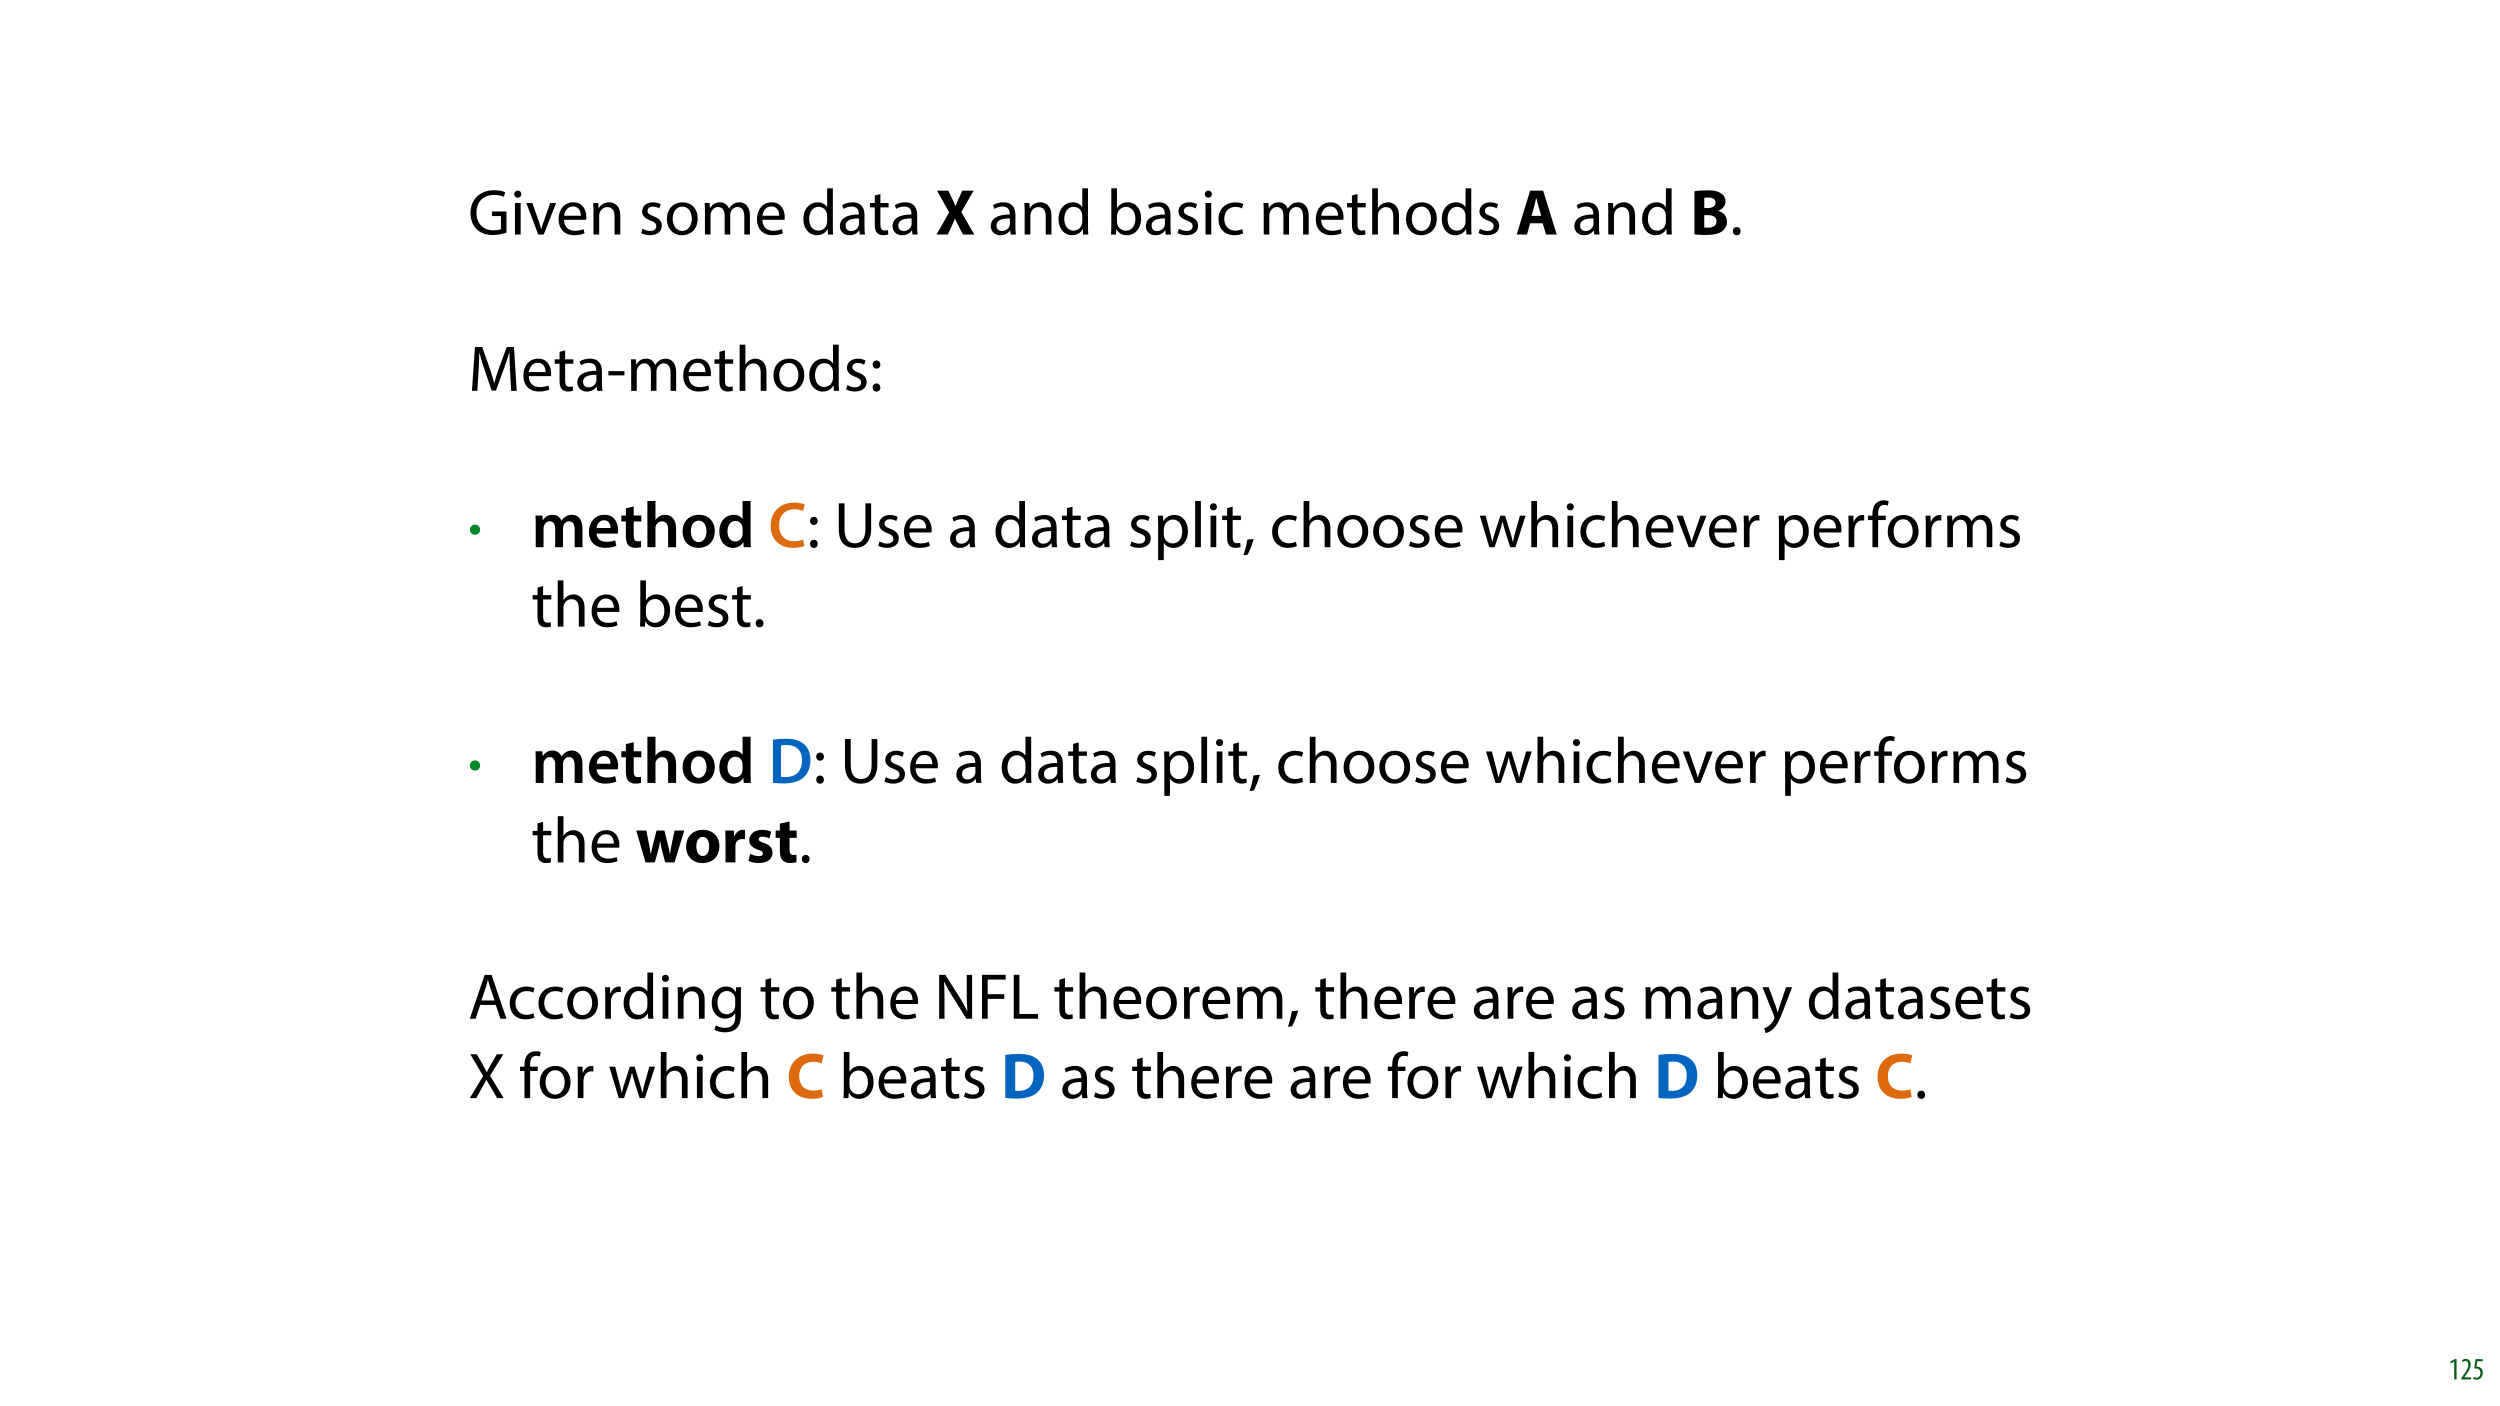 <?xml version="1.0" encoding="UTF-8"?>
<svg xmlns="http://www.w3.org/2000/svg" xmlns:xlink="http://www.w3.org/1999/xlink" width="1920pt" height="1080pt" viewBox="0 0 1920 1080" version="1.1">
<defs>
<g>
<symbol overflow="visible" id="glyph0-0">
<path style="stroke:none;" d="M 0 0 L 25 0 L 25 -35 L 0 -35 Z M 12.5 -19.75 L 4 -32.5 L 21 -32.5 Z M 14 -17.5 L 22.5 -30.25 L 22.5 -4.75 Z M 4 -2.5 L 12.5 -15.25 L 21 -2.5 Z M 2.5 -30.25 L 11 -17.5 L 2.5 -4.75 Z M 2.5 -30.25 "/>
</symbol>
<symbol overflow="visible" id="glyph0-1">
<path style="stroke:none;" d="M 29.453 -17.703 L 18.344 -17.703 L 18.344 -14.203 L 25.203 -14.203 L 25.203 -4.156 C 24.203 -3.656 22.25 -3.25 19.406 -3.25 C 11.547 -3.25 6.406 -8.297 6.406 -16.844 C 6.406 -25.297 11.75 -30.406 19.953 -30.406 C 23.344 -30.406 25.594 -29.75 27.406 -28.953 L 28.453 -32.5 C 27 -33.203 23.953 -34.047 20.047 -34.047 C 8.75 -34.047 1.844 -26.703 1.797 -16.656 C 1.797 -11.406 3.594 -6.906 6.5 -4.094 C 9.797 -0.953 14 0.344 19.094 0.344 C 23.656 0.344 27.5 -0.797 29.453 -1.5 Z M 29.453 -17.703 "/>
</symbol>
<symbol overflow="visible" id="glyph0-2">
<path style="stroke:none;" d="M 8.047 0 L 8.047 -24.203 L 3.656 -24.203 L 3.656 0 Z M 5.844 -33.75 C 4.25 -33.75 3.094 -32.547 3.094 -31 C 3.094 -29.5 4.203 -28.297 5.75 -28.297 C 7.5 -28.297 8.594 -29.5 8.547 -31 C 8.547 -32.547 7.5 -33.75 5.844 -33.75 Z M 5.844 -33.75 "/>
</symbol>
<symbol overflow="visible" id="glyph0-3">
<path style="stroke:none;" d="M 0.656 -24.203 L 9.844 0 L 14.047 0 L 23.547 -24.203 L 18.953 -24.203 L 14.25 -10.594 C 13.453 -8.406 12.75 -6.406 12.203 -4.406 L 12.047 -4.406 C 11.547 -6.406 10.906 -8.406 10.094 -10.594 L 5.344 -24.203 Z M 0.656 -24.203 "/>
</symbol>
<symbol overflow="visible" id="glyph0-4">
<path style="stroke:none;" d="M 23.094 -11.297 C 23.156 -11.75 23.25 -12.453 23.25 -13.344 C 23.25 -17.797 21.156 -24.75 13.25 -24.75 C 6.203 -24.75 1.906 -19 1.906 -11.703 C 1.906 -4.406 6.344 0.5 13.797 0.5 C 17.656 0.5 20.297 -0.297 21.844 -1 L 21.094 -4.156 C 19.453 -3.453 17.547 -2.906 14.406 -2.906 C 10 -2.906 6.203 -5.344 6.094 -11.297 Z M 6.156 -14.453 C 6.5 -17.5 8.453 -21.594 12.906 -21.594 C 17.844 -21.594 19.047 -17.25 19 -14.453 Z M 6.156 -14.453 "/>
</symbol>
<symbol overflow="visible" id="glyph0-5">
<path style="stroke:none;" d="M 3.656 0 L 8.047 0 L 8.047 -14.547 C 8.047 -15.297 8.156 -16.047 8.344 -16.594 C 9.094 -19.047 11.344 -21.094 14.25 -21.094 C 18.406 -21.094 19.844 -17.844 19.844 -13.953 L 19.844 0 L 24.25 0 L 24.25 -14.453 C 24.25 -22.75 19.047 -24.75 15.703 -24.75 C 11.703 -24.75 8.906 -22.5 7.703 -20.203 L 7.594 -20.203 L 7.344 -24.203 L 3.453 -24.203 C 3.594 -22.203 3.656 -20.156 3.656 -17.656 Z M 3.656 0 "/>
</symbol>
<symbol overflow="visible" id="glyph0-6">
<path style="stroke:none;" d=""/>
</symbol>
<symbol overflow="visible" id="glyph0-7">
<path style="stroke:none;" d="M 1.953 -1.156 C 3.656 -0.156 6.094 0.5 8.75 0.5 C 14.5 0.5 17.797 -2.5 17.797 -6.75 C 17.797 -10.344 15.656 -12.453 11.453 -14.047 C 8.297 -15.25 6.844 -16.156 6.844 -18.156 C 6.844 -19.953 8.297 -21.453 10.906 -21.453 C 13.156 -21.453 14.906 -20.656 15.844 -20.047 L 16.953 -23.25 C 15.594 -24.047 13.453 -24.75 11 -24.75 C 5.797 -24.75 2.656 -21.547 2.656 -17.656 C 2.656 -14.75 4.703 -12.344 9.047 -10.797 C 12.297 -9.594 13.547 -8.453 13.547 -6.344 C 13.547 -4.344 12.047 -2.75 8.844 -2.75 C 6.656 -2.75 4.344 -3.656 3.047 -4.5 Z M 1.953 -1.156 "/>
</symbol>
<symbol overflow="visible" id="glyph0-8">
<path style="stroke:none;" d="M 13.906 -24.75 C 7.203 -24.75 1.906 -20 1.906 -11.906 C 1.906 -4.25 6.953 0.547 13.5 0.547 C 19.344 0.547 25.547 -3.344 25.547 -12.297 C 25.547 -19.703 20.844 -24.75 13.906 -24.75 Z M 13.797 -21.453 C 19 -21.453 21.047 -16.25 21.047 -12.156 C 21.047 -6.703 17.906 -2.75 13.703 -2.75 C 9.406 -2.75 6.344 -6.75 6.344 -12.047 C 6.344 -16.656 8.594 -21.453 13.797 -21.453 Z M 13.797 -21.453 "/>
</symbol>
<symbol overflow="visible" id="glyph0-9">
<path style="stroke:none;" d="M 3.656 0 L 7.953 0 L 7.953 -14.594 C 7.953 -15.344 8.047 -16.094 8.297 -16.75 C 9 -18.953 11 -21.156 13.75 -21.156 C 17.094 -21.156 18.797 -18.344 18.797 -14.5 L 18.797 0 L 23.094 0 L 23.094 -14.953 C 23.094 -15.75 23.25 -16.547 23.453 -17.156 C 24.203 -19.297 26.156 -21.156 28.656 -21.156 C 32.203 -21.156 33.906 -18.344 33.906 -13.703 L 33.906 0 L 38.203 0 L 38.203 -14.25 C 38.203 -22.656 33.453 -24.75 30.25 -24.75 C 27.953 -24.75 26.344 -24.156 24.906 -23.047 C 23.906 -22.297 22.953 -21.25 22.203 -19.906 L 22.094 -19.906 C 21.047 -22.75 18.547 -24.75 15.25 -24.75 C 11.25 -24.75 9 -22.594 7.656 -20.297 L 7.5 -20.297 L 7.297 -24.203 L 3.453 -24.203 C 3.594 -22.203 3.656 -20.156 3.656 -17.656 Z M 3.656 0 "/>
</symbol>
<symbol overflow="visible" id="glyph0-10">
<path style="stroke:none;" d="M 20.156 -35.5 L 20.156 -21.047 L 20.047 -21.047 C 18.953 -23 16.453 -24.75 12.75 -24.75 C 6.844 -24.75 1.844 -19.797 1.906 -11.75 C 1.906 -4.406 6.406 0.547 12.25 0.547 C 16.203 0.547 19.156 -1.5 20.5 -4.203 L 20.594 -4.203 L 20.797 0 L 24.75 0 C 24.594 -1.656 24.547 -4.094 24.547 -6.25 L 24.547 -35.5 Z M 20.156 -10.156 C 20.156 -9.453 20.094 -8.844 19.953 -8.25 C 19.156 -4.953 16.453 -3 13.5 -3 C 8.75 -3 6.344 -7.047 6.344 -11.953 C 6.344 -17.297 9.047 -21.297 13.594 -21.297 C 16.906 -21.297 19.297 -19 19.953 -16.203 C 20.094 -15.656 20.156 -14.906 20.156 -14.344 Z M 20.156 -10.156 "/>
</symbol>
<symbol overflow="visible" id="glyph0-11">
<path style="stroke:none;" d="M 21.047 0 C 20.75 -1.656 20.656 -3.703 20.656 -5.797 L 20.656 -14.844 C 20.656 -19.703 18.844 -24.75 11.453 -24.75 C 8.406 -24.75 5.5 -23.906 3.5 -22.594 L 4.5 -19.703 C 6.203 -20.797 8.547 -21.5 10.797 -21.5 C 15.75 -21.5 16.297 -17.906 16.297 -15.906 L 16.297 -15.406 C 6.953 -15.453 1.75 -12.25 1.75 -6.406 C 1.75 -2.906 4.25 0.547 9.156 0.547 C 12.594 0.547 15.203 -1.156 16.547 -3.047 L 16.703 -3.047 L 17.047 0 Z M 16.406 -8.156 C 16.406 -7.703 16.297 -7.203 16.156 -6.75 C 15.453 -4.703 13.453 -2.703 10.297 -2.703 C 8.047 -2.703 6.156 -4.047 6.156 -6.906 C 6.156 -11.594 11.594 -12.453 16.406 -12.344 Z M 16.406 -8.156 "/>
</symbol>
<symbol overflow="visible" id="glyph0-12">
<path style="stroke:none;" d="M 4.656 -30 L 4.656 -24.203 L 0.906 -24.203 L 0.906 -20.844 L 4.656 -20.844 L 4.656 -7.656 C 4.656 -4.797 5.094 -2.656 6.344 -1.344 C 7.406 -0.156 9.047 0.5 11.094 0.5 C 12.797 0.5 14.156 0.25 15 -0.094 L 14.797 -3.406 C 14.25 -3.25 13.406 -3.094 12.25 -3.094 C 9.797 -3.094 8.953 -4.797 8.953 -7.797 L 8.953 -20.844 L 15.25 -20.844 L 15.25 -24.203 L 8.953 -24.203 L 8.953 -31.156 Z M 4.656 -30 "/>
</symbol>
<symbol overflow="visible" id="glyph0-13">
<path style="stroke:none;" d="M 7.25 0 L 7.453 -4 L 7.594 -4 C 9.406 -0.797 12.203 0.547 15.703 0.547 C 21.094 0.547 26.547 -3.75 26.547 -12.406 C 26.594 -19.75 22.344 -24.75 16.344 -24.75 C 12.453 -24.75 9.656 -23 8.094 -20.297 L 8 -20.297 L 8 -35.5 L 3.656 -35.5 L 3.656 -6.25 C 3.656 -4.094 3.547 -1.656 3.453 0 Z M 8 -14.047 C 8 -14.75 8.156 -15.344 8.25 -15.844 C 9.156 -19.203 11.953 -21.25 14.953 -21.25 C 19.656 -21.25 22.156 -17.094 22.156 -12.25 C 22.156 -6.703 19.406 -2.953 14.797 -2.953 C 11.594 -2.953 9.047 -5.047 8.203 -8.094 C 8.094 -8.594 8 -9.156 8 -9.703 Z M 8 -14.047 "/>
</symbol>
<symbol overflow="visible" id="glyph0-14">
<path style="stroke:none;" d="M 20.156 -4.203 C 18.906 -3.656 17.25 -3 14.75 -3 C 9.953 -3 6.344 -6.453 6.344 -12.047 C 6.344 -17.094 9.344 -21.203 14.906 -21.203 C 17.297 -21.203 18.953 -20.656 20 -20.047 L 21 -23.453 C 19.797 -24.047 17.5 -24.703 14.906 -24.703 C 7 -24.703 1.906 -19.297 1.906 -11.844 C 1.906 -4.453 6.656 0.5 13.953 0.5 C 17.203 0.5 19.75 -0.297 20.906 -0.906 Z M 20.156 -4.203 "/>
</symbol>
<symbol overflow="visible" id="glyph0-15">
<path style="stroke:none;" d="M 3.656 0 L 8.047 0 L 8.047 -14.594 C 8.047 -15.453 8.094 -16.094 8.344 -16.703 C 9.156 -19.094 11.406 -21.094 14.25 -21.094 C 18.406 -21.094 19.844 -17.797 19.844 -13.906 L 19.844 0 L 24.25 0 L 24.25 -14.406 C 24.25 -22.75 19.047 -24.75 15.797 -24.75 C 14.156 -24.75 12.594 -24.25 11.297 -23.5 C 9.953 -22.75 8.844 -21.656 8.156 -20.406 L 8.047 -20.406 L 8.047 -35.5 L 3.656 -35.5 Z M 3.656 0 "/>
</symbol>
<symbol overflow="visible" id="glyph0-16">
<path style="stroke:none;" d="M 5.547 0.547 C 7.406 0.547 8.547 -0.797 8.547 -2.594 C 8.547 -4.453 7.344 -5.75 5.594 -5.75 C 3.844 -5.75 2.594 -4.453 2.594 -2.594 C 2.594 -0.797 3.797 0.547 5.547 0.547 Z M 5.547 0.547 "/>
</symbol>
<symbol overflow="visible" id="glyph0-17">
<path style="stroke:none;" d="M 33.047 0 L 37.297 0 L 35.203 -33.703 L 29.656 -33.703 L 23.656 -17.406 C 22.156 -13.156 20.953 -9.453 20.094 -6.047 L 19.953 -6.047 C 19.094 -9.547 17.953 -13.25 16.547 -17.406 L 10.797 -33.703 L 5.25 -33.703 L 2.906 0 L 7.047 0 L 7.953 -14.453 C 8.25 -19.5 8.5 -25.156 8.594 -29.344 L 8.703 -29.344 C 9.656 -25.344 11 -21 12.594 -16.25 L 18.047 -0.203 L 21.344 -0.203 L 27.297 -16.547 C 29 -21.203 30.406 -25.406 31.547 -29.344 L 31.703 -29.344 C 31.656 -25.156 31.953 -19.5 32.203 -14.797 Z M 33.047 0 "/>
</symbol>
<symbol overflow="visible" id="glyph0-18">
<path style="stroke:none;" d="M 1.5 -15.156 L 1.5 -11.906 L 13.844 -11.906 L 13.844 -15.156 Z M 1.5 -15.156 "/>
</symbol>
<symbol overflow="visible" id="glyph0-19">
<path style="stroke:none;" d="M 5.547 -17.094 C 7.406 -17.094 8.547 -18.453 8.547 -20.203 C 8.5 -22.047 7.344 -23.344 5.594 -23.344 C 3.844 -23.344 2.594 -22.047 2.594 -20.203 C 2.594 -18.453 3.797 -17.094 5.547 -17.094 Z M 5.547 0.547 C 7.406 0.547 8.547 -0.797 8.547 -2.547 C 8.5 -4.406 7.344 -5.703 5.594 -5.703 C 3.844 -5.703 2.594 -4.406 2.594 -2.547 C 2.594 -0.797 3.797 0.547 5.547 0.547 Z M 5.547 0.547 "/>
</symbol>
<symbol overflow="visible" id="glyph0-20">
<path style="stroke:none;" d="M 3.75 -33.703 L 3.75 -13.844 C 3.75 -3.406 8.953 0.547 15.844 0.547 C 23.156 0.547 28.594 -3.703 28.594 -14.047 L 28.594 -33.703 L 24.203 -33.703 L 24.203 -13.75 C 24.203 -6.297 21 -3 16 -3 C 11.5 -3 8.156 -6.203 8.156 -13.75 L 8.156 -33.703 Z M 3.75 -33.703 "/>
</symbol>
<symbol overflow="visible" id="glyph0-21">
<path style="stroke:none;" d="M 3.656 9.906 L 8 9.906 L 8 -3.25 L 8.094 -3.25 C 9.547 -0.844 12.344 0.547 15.547 0.547 C 21.25 0.547 26.547 -3.75 26.547 -12.453 C 26.547 -19.797 22.156 -24.75 16.297 -24.75 C 12.344 -24.75 9.5 -23 7.703 -20.047 L 7.594 -20.047 L 7.406 -24.203 L 3.453 -24.203 C 3.547 -21.906 3.656 -19.406 3.656 -16.297 Z M 8 -14 C 8 -14.594 8.156 -15.25 8.297 -15.797 C 9.156 -19.094 11.953 -21.25 14.953 -21.25 C 19.594 -21.25 22.156 -17.094 22.156 -12.25 C 22.156 -6.703 19.453 -2.906 14.797 -2.906 C 11.656 -2.906 9 -5 8.203 -8.047 C 8.094 -8.594 8 -9.203 8 -9.844 Z M 8 -14 "/>
</symbol>
<symbol overflow="visible" id="glyph0-22">
<path style="stroke:none;" d="M 3.656 0 L 8.047 0 L 8.047 -35.5 L 3.656 -35.5 Z M 3.656 0 "/>
</symbol>
<symbol overflow="visible" id="glyph0-23">
<path style="stroke:none;" d="M 3.953 5.844 C 5.344 3.5 7.547 -2.047 8.703 -6.297 L 3.797 -5.797 C 3.25 -2.156 1.906 3.203 0.797 6.156 Z M 3.953 5.844 "/>
</symbol>
<symbol overflow="visible" id="glyph0-24">
<path style="stroke:none;" d="M 0.906 -24.203 L 8.203 0 L 12.203 0 L 16.094 -11.5 C 16.953 -14.094 17.703 -16.594 18.297 -19.5 L 18.406 -19.5 C 19 -16.656 19.703 -14.25 20.547 -11.547 L 24.25 0 L 28.25 0 L 36.047 -24.203 L 31.703 -24.203 L 28.25 -12.047 C 27.453 -9.203 26.797 -6.656 26.406 -4.203 L 26.25 -4.203 C 25.703 -6.656 25 -9.203 24.094 -12.094 L 20.344 -24.203 L 16.656 -24.203 L 12.703 -11.844 C 11.906 -9.25 11.094 -6.656 10.547 -4.203 L 10.406 -4.203 C 9.953 -6.703 9.297 -9.203 8.594 -11.906 L 5.406 -24.203 Z M 0.906 -24.203 "/>
</symbol>
<symbol overflow="visible" id="glyph0-25">
<path style="stroke:none;" d="M 3.656 0 L 8 0 L 8 -12.906 C 8 -13.656 8.094 -14.344 8.203 -14.953 C 8.797 -18.25 11 -20.594 14.094 -20.594 C 14.703 -20.594 15.156 -20.547 15.594 -20.453 L 15.594 -24.594 C 15.203 -24.703 14.844 -24.75 14.344 -24.75 C 11.406 -24.75 8.75 -22.703 7.656 -19.453 L 7.453 -19.453 L 7.297 -24.203 L 3.453 -24.203 C 3.594 -21.953 3.656 -19.5 3.656 -16.656 Z M 3.656 0 "/>
</symbol>
<symbol overflow="visible" id="glyph0-26">
<path style="stroke:none;" d="M 8.453 0 L 8.453 -20.844 L 14.297 -20.844 L 14.297 -24.203 L 8.453 -24.203 L 8.453 -25.5 C 8.453 -29.203 9.406 -32.5 13.156 -32.5 C 14.406 -32.5 15.297 -32.25 15.953 -31.953 L 16.547 -35.344 C 15.703 -35.703 14.344 -36.047 12.797 -36.047 C 10.75 -36.047 8.547 -35.406 6.906 -33.797 C 4.844 -31.844 4.094 -28.75 4.094 -25.344 L 4.094 -24.203 L 0.703 -24.203 L 0.703 -20.844 L 4.094 -20.844 L 4.094 0 Z M 8.453 0 "/>
</symbol>
<symbol overflow="visible" id="glyph0-27">
<path style="stroke:none;" d="M 21.203 -10.594 L 24.797 0 L 29.453 0 L 17.953 -33.703 L 12.703 -33.703 L 1.25 0 L 5.75 0 L 9.25 -10.594 Z M 10.156 -14 L 13.453 -23.75 C 14.094 -25.797 14.656 -27.844 15.156 -29.844 L 15.25 -29.844 C 15.75 -27.906 16.25 -25.906 17 -23.703 L 20.297 -14 Z M 10.156 -14 "/>
</symbol>
<symbol overflow="visible" id="glyph0-28">
<path style="stroke:none;" d="M 20.656 -24.203 L 20.453 -20.547 L 20.344 -20.547 C 19.297 -22.547 17 -24.75 12.797 -24.75 C 7.25 -24.75 1.906 -20.094 1.906 -11.906 C 1.906 -5.203 6.203 -0.094 12.203 -0.094 C 15.953 -0.094 18.547 -1.906 19.906 -4.156 L 20 -4.156 L 20 -1.453 C 20 4.656 16.703 7 12.203 7 C 9.203 7 6.703 6.094 5.094 5.094 L 4 8.453 C 5.953 9.75 9.156 10.453 12.047 10.453 C 15.094 10.453 18.5 9.75 20.844 7.547 C 23.203 5.453 24.297 2.047 24.297 -3.5 L 24.297 -17.547 C 24.297 -20.5 24.406 -22.453 24.5 -24.203 Z M 19.953 -10.297 C 19.953 -9.547 19.844 -8.703 19.594 -7.953 C 18.656 -5.156 16.203 -3.453 13.5 -3.453 C 8.75 -3.453 6.344 -7.406 6.344 -12.156 C 6.344 -17.75 9.344 -21.297 13.547 -21.297 C 16.75 -21.297 18.906 -19.203 19.703 -16.656 C 19.906 -16.047 19.953 -15.406 19.953 -14.656 Z M 19.953 -10.297 "/>
</symbol>
<symbol overflow="visible" id="glyph0-29">
<path style="stroke:none;" d="M 7.906 0 L 7.906 -14.406 C 7.906 -20 7.797 -24.047 7.547 -28.297 L 7.703 -28.344 C 9.406 -24.703 11.656 -20.844 14 -17.094 L 24.703 0 L 29.094 0 L 29.094 -33.703 L 25 -33.703 L 25 -19.594 C 25 -14.344 25.094 -10.25 25.5 -5.75 L 25.406 -5.703 C 23.797 -9.156 21.844 -12.703 19.344 -16.656 L 8.547 -33.703 L 3.797 -33.703 L 3.797 0 Z M 7.906 0 "/>
</symbol>
<symbol overflow="visible" id="glyph0-30">
<path style="stroke:none;" d="M 3.797 0 L 8.156 0 L 8.156 -15.25 L 20.906 -15.25 L 20.906 -18.844 L 8.156 -18.844 L 8.156 -30.047 L 21.953 -30.047 L 21.953 -33.703 L 3.797 -33.703 Z M 3.797 0 "/>
</symbol>
<symbol overflow="visible" id="glyph0-31">
<path style="stroke:none;" d="M 3.797 0 L 22.547 0 L 22.547 -3.656 L 8.156 -3.656 L 8.156 -33.703 L 3.797 -33.703 Z M 3.797 0 "/>
</symbol>
<symbol overflow="visible" id="glyph0-32">
<path style="stroke:none;" d="M 0.453 -24.203 L 9.406 -1.906 C 9.594 -1.344 9.703 -1 9.703 -0.75 C 9.703 -0.5 9.547 -0.156 9.344 0.297 C 8.344 2.547 6.844 4.25 5.656 5.203 C 4.344 6.297 2.906 7 1.797 7.344 L 2.906 11.047 C 4 10.844 6.156 10.094 8.297 8.203 C 11.297 5.594 13.453 1.344 16.594 -6.953 L 23.203 -24.203 L 18.547 -24.203 L 13.75 -10 C 13.156 -8.25 12.656 -6.406 12.203 -4.953 L 12.094 -4.953 C 11.703 -6.406 11.094 -8.297 10.547 -9.906 L 5.25 -24.203 Z M 0.453 -24.203 "/>
</symbol>
<symbol overflow="visible" id="glyph0-33">
<path style="stroke:none;" d="M 27.297 0 L 16.797 -17.297 L 27.047 -33.703 L 22.047 -33.703 L 17.453 -25.797 C 16.203 -23.656 15.344 -22.094 14.406 -20.094 L 14.25 -20.094 C 13.344 -21.906 12.406 -23.594 11.156 -25.797 L 6.703 -33.703 L 1.656 -33.703 L 11.547 -17.047 L 1.25 0 L 6.25 0 L 10.297 -7.406 C 12.047 -10.344 13 -12.156 13.953 -14.094 L 14.047 -14.094 C 15.094 -12.156 16.203 -10.297 17.953 -7.453 L 22.25 0 Z M 27.297 0 "/>
</symbol>
<symbol overflow="visible" id="glyph1-0">
<path style="stroke:none;" d="M 0 0 L 25 0 L 25 -35 L 0 -35 Z M 12.5 -19.75 L 4 -32.5 L 21 -32.5 Z M 14 -17.5 L 22.5 -30.25 L 22.5 -4.75 Z M 4 -2.5 L 12.5 -15.25 L 21 -2.5 Z M 2.5 -30.25 L 11 -17.5 L 2.5 -4.75 Z M 2.5 -30.25 "/>
</symbol>
<symbol overflow="visible" id="glyph1-1">
<path style="stroke:none;" d="M 29.844 0 L 19.844 -17.25 L 29.344 -33.703 L 20.656 -33.703 L 17.797 -27.547 C 16.953 -25.594 16.297 -24.094 15.5 -21.953 L 15.406 -21.953 C 14.594 -23.844 13.844 -25.5 12.844 -27.547 L 9.906 -33.703 L 1.156 -33.703 L 10.547 -17.047 L 0.797 0 L 9.5 0 L 12.297 -6.094 C 13.344 -8.453 14.203 -10.203 14.906 -12.156 L 15 -12.156 C 15.953 -10.203 16.75 -8.453 18 -6.094 L 21.047 0 Z M 29.844 0 "/>
</symbol>
<symbol overflow="visible" id="glyph1-2">
<path style="stroke:none;" d=""/>
</symbol>
<symbol overflow="visible" id="glyph1-3">
<path style="stroke:none;" d="M 20.797 -8.656 L 23.406 0 L 31.594 0 L 21.156 -33.703 L 11.156 -33.703 L 0.844 0 L 8.75 0 L 11.156 -8.656 Z M 12.25 -14.344 L 14.25 -21.5 C 14.797 -23.453 15.297 -26 15.797 -28 L 15.906 -28 C 16.406 -26 17 -23.5 17.594 -21.5 L 19.703 -14.344 Z M 12.25 -14.344 "/>
</symbol>
<symbol overflow="visible" id="glyph1-4">
<path style="stroke:none;" d="M 3.297 -0.156 C 5 0.094 7.797 0.344 11.547 0.344 C 18.25 0.344 22.344 -0.75 24.797 -2.703 C 26.906 -4.406 28.297 -6.797 28.297 -9.844 C 28.297 -14.203 25.453 -17.094 21.594 -18.156 L 21.594 -18.25 C 25.406 -19.656 27.156 -22.453 27.156 -25.453 C 27.156 -28.5 25.453 -30.797 23.094 -32.047 C 20.656 -33.5 17.797 -33.953 13.156 -33.953 C 9.344 -33.953 5.297 -33.656 3.297 -33.25 Z M 10.844 -28.203 C 11.5 -28.297 12.453 -28.406 14.094 -28.406 C 17.547 -28.406 19.5 -27.047 19.5 -24.5 C 19.5 -22 17.344 -20.344 13.344 -20.344 L 10.844 -20.344 Z M 10.844 -14.906 L 13.453 -14.906 C 17.25 -14.906 20.297 -13.547 20.297 -10.156 C 20.297 -6.594 17.25 -5.297 13.797 -5.297 C 12.5 -5.297 11.594 -5.297 10.844 -5.406 Z M 10.844 -14.906 "/>
</symbol>
<symbol overflow="visible" id="glyph1-5">
<path style="stroke:none;" d="M 0.547 -24.453 L 7.656 0 L 14.797 0 L 17.25 -8.594 C 17.906 -10.906 18.406 -13.156 18.844 -16.203 L 18.953 -16.203 C 19.453 -13.203 19.906 -11 20.5 -8.594 L 22.797 0 L 29.953 0 L 37.453 -24.453 L 30 -24.453 L 27.906 -14.75 C 27.344 -11.953 26.844 -9.203 26.5 -6.406 L 26.406 -6.406 C 25.906 -9.203 25.25 -11.953 24.594 -14.703 L 22.156 -24.453 L 16.156 -24.453 L 13.547 -14.406 C 12.953 -12 12.25 -9.203 11.75 -6.406 L 11.656 -6.406 C 11.25 -9.203 10.75 -11.906 10.25 -14.453 L 8.297 -24.453 Z M 0.547 -24.453 "/>
</symbol>
<symbol overflow="visible" id="glyph1-6">
<path style="stroke:none;" d="M 14.703 -25 C 6.844 -25 1.656 -19.953 1.656 -12.047 C 1.656 -4.156 7.156 0.547 14.297 0.547 C 20.844 0.547 27.203 -3.547 27.203 -12.5 C 27.203 -19.844 22.203 -25 14.703 -25 Z M 14.5 -19.594 C 17.953 -19.594 19.344 -15.906 19.344 -12.25 C 19.344 -7.844 17.453 -4.906 14.5 -4.906 C 11.25 -4.906 9.5 -8.047 9.5 -12.25 C 9.5 -15.844 10.844 -19.594 14.5 -19.594 Z M 14.5 -19.594 "/>
</symbol>
<symbol overflow="visible" id="glyph1-7">
<path style="stroke:none;" d="M 3.047 0 L 10.656 0 L 10.656 -12.406 C 10.656 -13 10.703 -13.594 10.797 -14.094 C 11.297 -16.453 13.203 -17.953 16 -17.953 C 16.844 -17.953 17.5 -17.844 18.047 -17.75 L 18.047 -24.906 C 17.5 -25 17.156 -25 16.453 -25 C 14.094 -25 11.094 -23.5 9.844 -19.953 L 9.656 -19.953 L 9.406 -24.453 L 2.844 -24.453 C 2.953 -22.344 3.047 -20 3.047 -16.406 Z M 3.047 0 "/>
</symbol>
<symbol overflow="visible" id="glyph1-8">
<path style="stroke:none;" d="M 1.656 -1.203 C 3.5 -0.203 6.344 0.5 9.547 0.5 C 16.547 0.5 20.156 -2.844 20.156 -7.406 C 20.094 -11 18.156 -13.344 13.5 -14.953 C 10.5 -16 9.547 -16.594 9.547 -17.75 C 9.547 -19 10.594 -19.75 12.453 -19.75 C 14.547 -19.75 16.656 -18.953 17.75 -18.344 L 19.094 -23.594 C 17.594 -24.344 15.047 -25 12.203 -25 C 6.156 -25 2.25 -21.547 2.25 -17 C 2.203 -14.094 4.156 -11.344 9.203 -9.656 C 12.047 -8.703 12.797 -8.094 12.797 -6.844 C 12.797 -5.594 11.844 -4.797 9.547 -4.797 C 7.297 -4.797 4.406 -5.797 3 -6.656 Z M 1.656 -1.203 "/>
</symbol>
<symbol overflow="visible" id="glyph1-9">
<path style="stroke:none;" d="M 4.094 -29.75 L 4.094 -24.453 L 0.844 -24.453 L 0.844 -18.844 L 4.094 -18.844 L 4.094 -8.844 C 4.094 -5.406 4.797 -3.047 6.203 -1.594 C 7.406 -0.344 9.453 0.5 11.906 0.5 C 14.047 0.5 15.844 0.25 16.844 -0.156 L 16.797 -5.906 C 16.25 -5.797 15.5 -5.703 14.547 -5.703 C 12.25 -5.703 11.547 -7.047 11.547 -10 L 11.547 -18.844 L 17 -18.844 L 17 -24.453 L 11.547 -24.453 L 11.547 -31.453 Z M 4.094 -29.75 "/>
</symbol>
<symbol overflow="visible" id="glyph1-10">
<path style="stroke:none;" d="M 26.906 -6.906 C 25.406 -6.297 22.844 -5.797 20.547 -5.797 C 13.75 -5.797 9.75 -10.047 9.75 -16.797 C 9.75 -24.297 14.453 -27.953 20.5 -27.953 C 23.203 -27.953 25.344 -27.344 26.906 -26.703 L 28.453 -32.75 C 27.094 -33.453 24.094 -34.25 20.156 -34.25 C 9.953 -34.25 1.75 -27.844 1.75 -16.344 C 1.75 -6.75 7.75 0.5 19.406 0.5 C 23.5 0.5 26.656 -0.25 28.047 -0.953 Z M 26.906 -6.906 "/>
</symbol>
<symbol overflow="visible" id="glyph1-11">
<path style="stroke:none;" d="M 3.297 -0.156 C 5.203 0.094 8 0.344 11.953 0.344 C 18.547 0.344 23.953 -1.047 27.5 -4 C 30.75 -6.75 33.094 -11.203 33.094 -17.656 C 33.094 -23.594 30.906 -27.75 27.406 -30.344 C 24.156 -32.797 20 -33.953 13.594 -33.953 C 9.75 -33.953 6.094 -33.703 3.297 -33.25 Z M 10.953 -27.797 C 11.594 -27.953 12.703 -28.094 14.406 -28.094 C 20.953 -28.094 25.047 -24.406 25 -17.406 C 25 -9.344 20.5 -5.547 13.594 -5.594 C 12.656 -5.594 11.594 -5.594 10.953 -5.75 Z M 10.953 -27.797 "/>
</symbol>
<symbol overflow="visible" id="glyph2-0">
<path style="stroke:none;" d="M 0 0 L 18.75 0 L 18.75 -26.25 L 0 -26.25 Z M 9.375 -14.812 L 3 -24.375 L 15.75 -24.375 Z M 10.5 -13.125 L 16.875 -22.688 L 16.875 -3.562 Z M 3 -1.875 L 9.375 -11.438 L 15.75 -1.875 Z M 1.875 -22.688 L 8.25 -13.125 L 1.875 -3.562 Z M 1.875 -22.688 "/>
</symbol>
<symbol overflow="visible" id="glyph2-1">
<path style="stroke:none;" d="M 5.281 -5.891 C 7.5 -5.891 9.219 -7.609 9.219 -9.828 C 9.219 -12 7.469 -13.719 5.281 -13.719 C 3.109 -13.719 1.312 -12 1.344 -9.781 C 1.344 -7.578 3.109 -5.891 5.281 -5.891 Z M 5.281 -5.891 "/>
</symbol>
<symbol overflow="visible" id="glyph3-0">
<path style="stroke:none;" d="M 0 0 L 25 0 L 25 -35 L 0 -35 Z M 12.5 -19.75 L 4 -32.5 L 21 -32.5 Z M 14 -17.5 L 22.5 -30.25 L 22.5 -4.75 Z M 4 -2.5 L 12.5 -15.25 L 21 -2.5 Z M 2.5 -30.25 L 11 -17.5 L 2.5 -4.75 Z M 2.5 -30.25 "/>
</symbol>
<symbol overflow="visible" id="glyph3-1">
<path style="stroke:none;" d="M 3.297 0 L 9.297 0 L 9.297 -14.406 C 9.297 -15.094 9.406 -15.797 9.656 -16.406 C 10.203 -18.094 11.75 -19.906 14.047 -19.906 C 16.906 -19.906 18.25 -17.5 18.25 -14.094 L 18.25 0 L 24.25 0 L 24.25 -14.594 C 24.25 -15.297 24.406 -16.047 24.547 -16.656 C 25.203 -18.406 26.75 -19.906 28.844 -19.906 C 31.797 -19.906 33.203 -17.5 33.203 -13.453 L 33.203 0 L 39.203 0 L 39.203 -14.344 C 39.203 -22.156 35.094 -24.906 31.047 -24.906 C 29.047 -24.906 27.5 -24.406 26.156 -23.453 C 25 -22.75 24 -21.75 23.156 -20.406 L 23.047 -20.406 C 22 -23.094 19.5 -24.906 16.297 -24.906 C 12.203 -24.906 10 -22.656 8.797 -20.75 L 8.656 -20.75 L 8.406 -24.344 L 3.094 -24.344 C 3.25 -22.25 3.297 -19.906 3.297 -17.094 Z M 3.297 0 "/>
</symbol>
<symbol overflow="visible" id="glyph3-2">
<path style="stroke:none;" d="M 23.953 -10.453 C 24.047 -11 24.156 -11.906 24.156 -13.047 C 24.156 -18.406 21.547 -24.906 13.656 -24.906 C 5.844 -24.906 1.75 -18.547 1.75 -11.797 C 1.75 -4.344 6.406 0.5 14.297 0.5 C 17.797 0.5 20.703 -0.156 22.797 -1 L 21.906 -5.25 C 20.047 -4.547 18 -4.156 15.156 -4.156 C 11.25 -4.156 7.797 -6.047 7.656 -10.453 Z M 7.656 -14.75 C 7.906 -17.25 9.5 -20.703 13.297 -20.703 C 17.406 -20.703 18.406 -17 18.344 -14.75 Z M 7.656 -14.75 "/>
</symbol>
<symbol overflow="visible" id="glyph3-3">
<path style="stroke:none;" d="M 4.344 -29.844 L 4.344 -24.344 L 0.844 -24.344 L 0.844 -19.75 L 4.344 -19.75 L 4.344 -8.297 C 4.344 -5.094 4.953 -2.906 6.25 -1.5 C 7.406 -0.25 9.297 0.5 11.547 0.5 C 13.5 0.5 15.094 0.25 16 -0.094 L 15.906 -4.797 C 15.344 -4.656 14.547 -4.5 13.5 -4.5 C 11.156 -4.5 10.344 -6.047 10.344 -9 L 10.344 -19.75 L 16.203 -19.75 L 16.203 -24.344 L 10.344 -24.344 L 10.344 -31.297 Z M 4.344 -29.844 "/>
</symbol>
<symbol overflow="visible" id="glyph3-4">
<path style="stroke:none;" d="M 3.297 0 L 9.5 0 L 9.5 -14.547 C 9.5 -15.25 9.547 -15.906 9.75 -16.406 C 10.406 -18.25 12.094 -19.844 14.5 -19.844 C 17.906 -19.844 19.203 -17.203 19.203 -13.656 L 19.203 0 L 25.344 0 L 25.344 -14.344 C 25.344 -22.156 21 -24.906 16.844 -24.906 C 15.297 -24.906 13.844 -24.5 12.656 -23.797 C 11.344 -23.094 10.344 -22.156 9.594 -21 L 9.5 -21 L 9.5 -35.5 L 3.297 -35.5 Z M 3.297 0 "/>
</symbol>
<symbol overflow="visible" id="glyph3-5">
<path style="stroke:none;" d="M 14.344 -24.906 C 7 -24.906 1.75 -20 1.75 -12 C 1.75 -4.203 7.047 0.547 13.953 0.547 C 20.156 0.547 26.453 -3.453 26.453 -12.406 C 26.453 -19.797 21.594 -24.906 14.344 -24.906 Z M 14.203 -20.406 C 18.406 -20.406 20.094 -16.047 20.094 -12.25 C 20.094 -7.344 17.656 -3.906 14.156 -3.906 C 10.406 -3.906 8.094 -7.453 8.094 -12.156 C 8.094 -16.203 9.844 -20.406 14.203 -20.406 Z M 14.203 -20.406 "/>
</symbol>
<symbol overflow="visible" id="glyph3-6">
<path style="stroke:none;" d="M 19.594 -35.5 L 19.594 -21.703 L 19.5 -21.703 C 18.406 -23.5 16 -24.906 12.656 -24.906 C 6.797 -24.906 1.703 -20.047 1.75 -11.906 C 1.75 -4.406 6.344 0.547 12.156 0.547 C 15.703 0.547 18.656 -1.156 20.094 -3.844 L 20.203 -3.844 L 20.453 0 L 25.953 0 C 25.844 -1.656 25.75 -4.344 25.75 -6.844 L 25.75 -35.5 Z M 19.594 -10.547 C 19.594 -9.906 19.547 -9.297 19.406 -8.75 C 18.797 -6.094 16.594 -4.406 14.094 -4.406 C 10.203 -4.406 8 -7.656 8 -12.094 C 8 -16.656 10.203 -20.156 14.156 -20.156 C 16.953 -20.156 18.906 -18.203 19.453 -15.797 C 19.547 -15.297 19.594 -14.703 19.594 -14.203 Z M 19.594 -10.547 "/>
</symbol>
<symbol overflow="visible" id="glyph3-7">
<path style="stroke:none;" d=""/>
</symbol>
<symbol overflow="visible" id="glyph3-8">
<path style="stroke:none;" d="M 26.703 -5.844 C 25.094 -5.094 22.5 -4.594 20 -4.594 C 12.594 -4.594 8.25 -9.344 8.25 -16.75 C 8.25 -24.844 13.203 -29.156 20.047 -29.156 C 22.844 -29.156 25.047 -28.547 26.656 -27.844 L 28 -32.75 C 26.75 -33.406 23.844 -34.25 19.797 -34.25 C 9.5 -34.25 1.797 -27.547 1.797 -16.453 C 1.797 -6.203 8.297 0.5 19 0.5 C 23.047 0.5 26.25 -0.25 27.703 -1 Z M 26.703 -5.844 "/>
</symbol>
<symbol overflow="visible" id="glyph3-9">
<path style="stroke:none;" d="M 3.547 -0.094 C 5.547 0.156 8.25 0.344 11.844 0.344 C 18.406 0.344 23.75 -1.203 27.094 -4.25 C 30.297 -7.156 32.344 -11.656 32.344 -17.656 C 32.344 -23.406 30.344 -27.406 27.094 -30.047 C 24 -32.656 19.656 -33.953 13.344 -33.953 C 9.703 -33.953 6.25 -33.703 3.547 -33.25 Z M 9.703 -28.797 C 10.547 -29 11.953 -29.156 13.906 -29.156 C 21.594 -29.156 25.906 -24.906 25.844 -17.453 C 25.844 -8.906 21.094 -4.5 13.094 -4.547 C 11.844 -4.547 10.547 -4.547 9.703 -4.703 Z M 9.703 -28.797 "/>
</symbol>
<symbol overflow="visible" id="glyph4-0">
<path style="stroke:none;" d="M 0 0 L 12 0 L 12 -16.797 L 0 -16.797 Z M 6 -9.484 L 1.922 -15.594 L 10.078 -15.594 Z M 6.719 -8.406 L 10.797 -14.516 L 10.797 -2.281 Z M 1.922 -1.203 L 6 -7.312 L 10.078 -1.203 Z M 1.203 -14.516 L 5.281 -8.406 L 1.203 -2.281 Z M 1.203 -14.516 "/>
</symbol>
<symbol overflow="visible" id="glyph4-1">
<path style="stroke:none;" d="M 4.516 0 L 6.344 0 L 6.344 -15.594 L 4.797 -15.594 L 1.516 -13.688 L 1.875 -12.234 L 4.469 -13.734 L 4.516 -13.734 Z M 4.516 0 "/>
</symbol>
<symbol overflow="visible" id="glyph4-2">
<path style="stroke:none;" d="M 8.281 0 L 8.281 -1.625 L 3.078 -1.625 L 3.078 -1.688 L 4.125 -3.125 C 6.047 -5.766 7.969 -8.594 7.969 -11.516 C 7.969 -13.875 6.844 -15.797 4.25 -15.797 C 2.828 -15.797 1.75 -15.188 1.203 -14.734 L 1.656 -13.344 C 2.062 -13.609 2.781 -14.203 3.906 -14.203 C 5.375 -14.203 6.141 -13.156 6.141 -11.422 C 6.141 -8.5 3.938 -5.562 2.094 -3 L 0.766 -1.203 L 0.766 0 Z M 8.281 0 "/>
</symbol>
<symbol overflow="visible" id="glyph4-3">
<path style="stroke:none;" d="M 7.984 -15.594 L 2.406 -15.594 L 1.422 -8.375 C 1.703 -8.422 2.062 -8.453 2.641 -8.453 C 4.656 -8.453 6.172 -7.422 6.172 -4.938 C 6.172 -2.562 4.797 -1.344 3.219 -1.344 C 2.359 -1.344 1.516 -1.688 1.031 -1.969 L 0.625 -0.484 C 1.25 -0.078 2.328 0.188 3.266 0.188 C 6.047 0.188 7.984 -2.047 7.984 -5.141 C 7.984 -6.719 7.516 -7.875 6.703 -8.688 C 5.859 -9.5 4.562 -9.859 3.719 -9.859 C 3.5 -9.859 3.344 -9.859 3.141 -9.812 L 3.797 -13.969 L 7.984 -13.969 Z M 7.984 -15.594 "/>
</symbol>
</g>
</defs>
<g id="surface1">
<rect x="0" y="0" width="1920" height="1080" style="fill:rgb(100%,100%,100%);fill-opacity:1;stroke:none;"/>
<g style="fill:rgb(0%,0%,0%);fill-opacity:1;">
  <use xlink:href="#glyph0-1" x="359.531" y="180.13"/>
  <use xlink:href="#glyph0-2" x="391.831" y="180.13"/>
  <use xlink:href="#glyph0-3" x="403.531" y="180.13"/>
</g>
<g style="fill:rgb(0%,0%,0%);fill-opacity:1;">
  <use xlink:href="#glyph0-4" x="427.081" y="180.13"/>
  <use xlink:href="#glyph0-5" x="452.131" y="180.13"/>
  <use xlink:href="#glyph0-6" x="479.881" y="180.13"/>
  <use xlink:href="#glyph0-7" x="490.481" y="180.13"/>
  <use xlink:href="#glyph0-8" x="510.281" y="180.13"/>
  <use xlink:href="#glyph0-9" x="537.731" y="180.13"/>
  <use xlink:href="#glyph0-4" x="579.431" y="180.13"/>
  <use xlink:href="#glyph0-6" x="604.481" y="180.13"/>
  <use xlink:href="#glyph0-10" x="615.081" y="180.13"/>
  <use xlink:href="#glyph0-11" x="643.281" y="180.13"/>
</g>
<g style="fill:rgb(0%,0%,0%);fill-opacity:1;">
  <use xlink:href="#glyph0-12" x="667.181" y="180.13"/>
  <use xlink:href="#glyph0-11" x="683.731" y="180.13"/>
  <use xlink:href="#glyph0-6" x="707.831" y="180.13"/>
</g>
<g style="fill:rgb(0%,0%,0%);fill-opacity:1;">
  <use xlink:href="#glyph1-1" x="718.431" y="180.13"/>
  <use xlink:href="#glyph1-2" x="749.081" y="180.13"/>
</g>
<g style="fill:rgb(0%,0%,0%);fill-opacity:1;">
  <use xlink:href="#glyph0-11" x="759.181" y="180.13"/>
  <use xlink:href="#glyph0-5" x="783.281" y="180.13"/>
  <use xlink:href="#glyph0-10" x="811.031" y="180.13"/>
  <use xlink:href="#glyph0-6" x="839.231" y="180.13"/>
  <use xlink:href="#glyph0-13" x="849.831" y="180.13"/>
  <use xlink:href="#glyph0-11" x="878.281" y="180.13"/>
  <use xlink:href="#glyph0-7" x="902.381" y="180.13"/>
  <use xlink:href="#glyph0-2" x="922.181" y="180.13"/>
  <use xlink:href="#glyph0-14" x="933.881" y="180.13"/>
  <use xlink:href="#glyph0-6" x="956.281" y="180.13"/>
  <use xlink:href="#glyph0-9" x="966.881" y="180.13"/>
  <use xlink:href="#glyph0-4" x="1008.581" y="180.13"/>
  <use xlink:href="#glyph0-12" x="1033.631" y="180.13"/>
  <use xlink:href="#glyph0-15" x="1050.181" y="180.13"/>
  <use xlink:href="#glyph0-8" x="1077.931" y="180.13"/>
  <use xlink:href="#glyph0-10" x="1105.381" y="180.13"/>
  <use xlink:href="#glyph0-7" x="1133.581" y="180.13"/>
  <use xlink:href="#glyph0-6" x="1153.381" y="180.13"/>
</g>
<g style="fill:rgb(0%,0%,0%);fill-opacity:1;">
  <use xlink:href="#glyph1-3" x="1163.981" y="180.13"/>
</g>
<g style="fill:rgb(0%,0%,0%);fill-opacity:1;">
  <use xlink:href="#glyph0-6" x="1196.781" y="180.13"/>
  <use xlink:href="#glyph0-11" x="1207.381" y="180.13"/>
  <use xlink:href="#glyph0-5" x="1231.481" y="180.13"/>
  <use xlink:href="#glyph0-10" x="1259.231" y="180.13"/>
  <use xlink:href="#glyph0-6" x="1287.431" y="180.13"/>
</g>
<g style="fill:rgb(0%,0%,0%);fill-opacity:1;">
  <use xlink:href="#glyph1-4" x="1298.031" y="180.13"/>
</g>
<g style="fill:rgb(0%,0%,0%);fill-opacity:1;">
  <use xlink:href="#glyph0-16" x="1328.231" y="180.13"/>
  <use xlink:href="#glyph0-6" x="1338.581" y="180.13"/>
</g>
<g style="fill:rgb(0%,0%,0%);fill-opacity:1;">
  <use xlink:href="#glyph0-17" x="359.531" y="300.192"/>
</g>
<g style="fill:rgb(0%,0%,0%);fill-opacity:1;">
  <use xlink:href="#glyph0-4" x="400.031" y="300.192"/>
  <use xlink:href="#glyph0-12" x="425.081" y="300.192"/>
  <use xlink:href="#glyph0-11" x="441.631" y="300.192"/>
  <use xlink:href="#glyph0-18" x="465.731" y="300.192"/>
  <use xlink:href="#glyph0-9" x="481.081" y="300.192"/>
  <use xlink:href="#glyph0-4" x="522.781" y="300.192"/>
  <use xlink:href="#glyph0-12" x="547.831" y="300.192"/>
  <use xlink:href="#glyph0-15" x="564.381" y="300.192"/>
  <use xlink:href="#glyph0-8" x="592.131" y="300.192"/>
  <use xlink:href="#glyph0-10" x="619.581" y="300.192"/>
  <use xlink:href="#glyph0-7" x="647.781" y="300.192"/>
  <use xlink:href="#glyph0-19" x="667.581" y="300.192"/>
  <use xlink:href="#glyph0-6" x="677.931" y="300.192"/>
</g>
<g style="fill:rgb(0%,53.334%,16.862%);fill-opacity:1;">
  <use xlink:href="#glyph2-1" x="359.531" y="416.63"/>
</g>
<g style="fill:rgb(0%,0%,0%);fill-opacity:1;">
  <use xlink:href="#glyph3-1" x="408.142" y="420.255"/>
  <use xlink:href="#glyph3-2" x="450.542" y="420.255"/>
  <use xlink:href="#glyph3-3" x="476.342" y="420.255"/>
  <use xlink:href="#glyph3-4" x="493.892" y="420.255"/>
  <use xlink:href="#glyph3-5" x="522.492" y="420.255"/>
  <use xlink:href="#glyph3-6" x="550.692" y="420.255"/>
  <use xlink:href="#glyph3-7" x="579.742" y="420.255"/>
</g>
<g style="fill:rgb(87.059%,41.568%,6.274%);fill-opacity:1;">
  <use xlink:href="#glyph3-8" x="590.092" y="420.255"/>
</g>
<g style="fill:rgb(0%,0%,0%);fill-opacity:1;">
  <use xlink:href="#glyph0-19" x="619.492" y="420.255"/>
  <use xlink:href="#glyph0-6" x="629.842" y="420.255"/>
  <use xlink:href="#glyph0-20" x="640.442" y="420.255"/>
</g>
<g style="fill:rgb(0%,0%,0%);fill-opacity:1;">
  <use xlink:href="#glyph0-7" x="672.492" y="420.255"/>
  <use xlink:href="#glyph0-4" x="692.292" y="420.255"/>
  <use xlink:href="#glyph0-6" x="717.342" y="420.255"/>
  <use xlink:href="#glyph0-11" x="727.942" y="420.255"/>
  <use xlink:href="#glyph0-6" x="752.042" y="420.255"/>
  <use xlink:href="#glyph0-10" x="762.642" y="420.255"/>
  <use xlink:href="#glyph0-11" x="790.842" y="420.255"/>
</g>
<g style="fill:rgb(0%,0%,0%);fill-opacity:1;">
  <use xlink:href="#glyph0-12" x="814.742" y="420.255"/>
  <use xlink:href="#glyph0-11" x="831.292" y="420.255"/>
  <use xlink:href="#glyph0-6" x="855.392" y="420.255"/>
  <use xlink:href="#glyph0-7" x="865.992" y="420.255"/>
  <use xlink:href="#glyph0-21" x="885.792" y="420.255"/>
  <use xlink:href="#glyph0-22" x="914.242" y="420.255"/>
  <use xlink:href="#glyph0-2" x="926.042" y="420.255"/>
  <use xlink:href="#glyph0-12" x="937.742" y="420.255"/>
</g>
<g style="fill:rgb(0%,0%,0%);fill-opacity:1;">
  <use xlink:href="#glyph0-23" x="954.142" y="420.255"/>
  <use xlink:href="#glyph0-6" x="964.492" y="420.255"/>
  <use xlink:href="#glyph0-14" x="975.092" y="420.255"/>
  <use xlink:href="#glyph0-15" x="997.492" y="420.255"/>
  <use xlink:href="#glyph0-8" x="1025.242" y="420.255"/>
  <use xlink:href="#glyph0-8" x="1052.692" y="420.255"/>
  <use xlink:href="#glyph0-7" x="1080.142" y="420.255"/>
  <use xlink:href="#glyph0-4" x="1099.942" y="420.255"/>
  <use xlink:href="#glyph0-6" x="1124.992" y="420.255"/>
  <use xlink:href="#glyph0-24" x="1135.592" y="420.255"/>
  <use xlink:href="#glyph0-15" x="1172.392" y="420.255"/>
  <use xlink:href="#glyph0-2" x="1200.142" y="420.255"/>
  <use xlink:href="#glyph0-14" x="1211.842" y="420.255"/>
  <use xlink:href="#glyph0-15" x="1234.242" y="420.255"/>
  <use xlink:href="#glyph0-4" x="1261.992" y="420.255"/>
  <use xlink:href="#glyph0-3" x="1287.042" y="420.255"/>
</g>
<g style="fill:rgb(0%,0%,0%);fill-opacity:1;">
  <use xlink:href="#glyph0-4" x="1310.592" y="420.255"/>
  <use xlink:href="#glyph0-25" x="1335.642" y="420.255"/>
  <use xlink:href="#glyph0-6" x="1351.992" y="420.255"/>
  <use xlink:href="#glyph0-21" x="1362.592" y="420.255"/>
  <use xlink:href="#glyph0-4" x="1391.042" y="420.255"/>
  <use xlink:href="#glyph0-25" x="1416.092" y="420.255"/>
</g>
<g style="fill:rgb(0%,0%,0%);fill-opacity:1;">
  <use xlink:href="#glyph0-26" x="1433.942" y="420.255"/>
</g>
<g style="fill:rgb(0%,0%,0%);fill-opacity:1;">
  <use xlink:href="#glyph0-8" x="1447.892" y="420.255"/>
  <use xlink:href="#glyph0-25" x="1475.342" y="420.255"/>
</g>
<g style="fill:rgb(0%,0%,0%);fill-opacity:1;">
  <use xlink:href="#glyph0-9" x="1491.892" y="420.255"/>
  <use xlink:href="#glyph0-7" x="1533.592" y="420.255"/>
  <use xlink:href="#glyph0-6" x="1553.392" y="420.255"/>
</g>
<g style="fill:rgb(0%,0%,0%);fill-opacity:1;">
  <use xlink:href="#glyph0-12" x="408.142" y="481.255"/>
  <use xlink:href="#glyph0-15" x="424.692" y="481.255"/>
  <use xlink:href="#glyph0-4" x="452.442" y="481.255"/>
  <use xlink:href="#glyph0-6" x="477.492" y="481.255"/>
  <use xlink:href="#glyph0-13" x="488.092" y="481.255"/>
  <use xlink:href="#glyph0-4" x="516.542" y="481.255"/>
  <use xlink:href="#glyph0-7" x="541.592" y="481.255"/>
  <use xlink:href="#glyph0-12" x="561.392" y="481.255"/>
</g>
<g style="fill:rgb(0%,0%,0%);fill-opacity:1;">
  <use xlink:href="#glyph0-16" x="577.792" y="481.255"/>
  <use xlink:href="#glyph0-6" x="588.142" y="481.255"/>
</g>
<g style="fill:rgb(0%,53.334%,16.862%);fill-opacity:1;">
  <use xlink:href="#glyph2-1" x="359.531" y="597.692"/>
</g>
<g style="fill:rgb(0%,0%,0%);fill-opacity:1;">
  <use xlink:href="#glyph3-1" x="408.142" y="601.317"/>
  <use xlink:href="#glyph3-2" x="450.542" y="601.317"/>
  <use xlink:href="#glyph3-3" x="476.342" y="601.317"/>
  <use xlink:href="#glyph3-4" x="493.892" y="601.317"/>
  <use xlink:href="#glyph3-5" x="522.492" y="601.317"/>
  <use xlink:href="#glyph3-6" x="550.692" y="601.317"/>
  <use xlink:href="#glyph3-7" x="579.742" y="601.317"/>
</g>
<g style="fill:rgb(1.176%,39.607%,75.294%);fill-opacity:1;">
  <use xlink:href="#glyph3-9" x="590.092" y="601.317"/>
</g>
<g style="fill:rgb(0%,0%,0%);fill-opacity:1;">
  <use xlink:href="#glyph0-19" x="624.242" y="601.317"/>
  <use xlink:href="#glyph0-6" x="634.592" y="601.317"/>
  <use xlink:href="#glyph0-20" x="645.192" y="601.317"/>
</g>
<g style="fill:rgb(0%,0%,0%);fill-opacity:1;">
  <use xlink:href="#glyph0-7" x="677.242" y="601.317"/>
  <use xlink:href="#glyph0-4" x="697.042" y="601.317"/>
  <use xlink:href="#glyph0-6" x="722.092" y="601.317"/>
  <use xlink:href="#glyph0-11" x="732.692" y="601.317"/>
  <use xlink:href="#glyph0-6" x="756.792" y="601.317"/>
  <use xlink:href="#glyph0-10" x="767.392" y="601.317"/>
  <use xlink:href="#glyph0-11" x="795.592" y="601.317"/>
</g>
<g style="fill:rgb(0%,0%,0%);fill-opacity:1;">
  <use xlink:href="#glyph0-12" x="819.492" y="601.317"/>
  <use xlink:href="#glyph0-11" x="836.042" y="601.317"/>
  <use xlink:href="#glyph0-6" x="860.142" y="601.317"/>
  <use xlink:href="#glyph0-7" x="870.742" y="601.317"/>
  <use xlink:href="#glyph0-21" x="890.542" y="601.317"/>
  <use xlink:href="#glyph0-22" x="918.992" y="601.317"/>
  <use xlink:href="#glyph0-2" x="930.792" y="601.317"/>
  <use xlink:href="#glyph0-12" x="942.492" y="601.317"/>
</g>
<g style="fill:rgb(0%,0%,0%);fill-opacity:1;">
  <use xlink:href="#glyph0-23" x="958.892" y="601.317"/>
  <use xlink:href="#glyph0-6" x="969.242" y="601.317"/>
  <use xlink:href="#glyph0-14" x="979.842" y="601.317"/>
  <use xlink:href="#glyph0-15" x="1002.242" y="601.317"/>
  <use xlink:href="#glyph0-8" x="1029.992" y="601.317"/>
  <use xlink:href="#glyph0-8" x="1057.442" y="601.317"/>
  <use xlink:href="#glyph0-7" x="1084.892" y="601.317"/>
  <use xlink:href="#glyph0-4" x="1104.692" y="601.317"/>
  <use xlink:href="#glyph0-6" x="1129.742" y="601.317"/>
  <use xlink:href="#glyph0-24" x="1140.342" y="601.317"/>
  <use xlink:href="#glyph0-15" x="1177.142" y="601.317"/>
  <use xlink:href="#glyph0-2" x="1204.892" y="601.317"/>
  <use xlink:href="#glyph0-14" x="1216.592" y="601.317"/>
  <use xlink:href="#glyph0-15" x="1238.992" y="601.317"/>
  <use xlink:href="#glyph0-4" x="1266.742" y="601.317"/>
  <use xlink:href="#glyph0-3" x="1291.792" y="601.317"/>
</g>
<g style="fill:rgb(0%,0%,0%);fill-opacity:1;">
  <use xlink:href="#glyph0-4" x="1315.342" y="601.317"/>
  <use xlink:href="#glyph0-25" x="1340.392" y="601.317"/>
  <use xlink:href="#glyph0-6" x="1356.742" y="601.317"/>
  <use xlink:href="#glyph0-21" x="1367.342" y="601.317"/>
  <use xlink:href="#glyph0-4" x="1395.792" y="601.317"/>
  <use xlink:href="#glyph0-25" x="1420.842" y="601.317"/>
</g>
<g style="fill:rgb(0%,0%,0%);fill-opacity:1;">
  <use xlink:href="#glyph0-26" x="1438.692" y="601.317"/>
</g>
<g style="fill:rgb(0%,0%,0%);fill-opacity:1;">
  <use xlink:href="#glyph0-8" x="1452.642" y="601.317"/>
  <use xlink:href="#glyph0-25" x="1480.092" y="601.317"/>
</g>
<g style="fill:rgb(0%,0%,0%);fill-opacity:1;">
  <use xlink:href="#glyph0-9" x="1496.642" y="601.317"/>
  <use xlink:href="#glyph0-7" x="1538.342" y="601.317"/>
  <use xlink:href="#glyph0-6" x="1558.142" y="601.317"/>
</g>
<g style="fill:rgb(0%,0%,0%);fill-opacity:1;">
  <use xlink:href="#glyph0-12" x="408.142" y="662.317"/>
  <use xlink:href="#glyph0-15" x="424.692" y="662.317"/>
  <use xlink:href="#glyph0-4" x="452.442" y="662.317"/>
  <use xlink:href="#glyph0-6" x="477.492" y="662.317"/>
</g>
<g style="fill:rgb(0%,0%,0%);fill-opacity:1;">
  <use xlink:href="#glyph1-5" x="488.092" y="662.317"/>
</g>
<g style="fill:rgb(0%,0%,0%);fill-opacity:1;">
  <use xlink:href="#glyph1-6" x="525.292" y="662.317"/>
  <use xlink:href="#glyph1-7" x="554.142" y="662.317"/>
  <use xlink:href="#glyph1-8" x="573.142" y="662.317"/>
  <use xlink:href="#glyph1-9" x="594.842" y="662.317"/>
</g>
<g style="fill:rgb(0%,0%,0%);fill-opacity:1;">
  <use xlink:href="#glyph0-16" x="613.192" y="662.317"/>
  <use xlink:href="#glyph0-6" x="623.542" y="662.317"/>
</g>
<g style="fill:rgb(0%,0%,0%);fill-opacity:1;">
  <use xlink:href="#glyph0-27" x="359.531" y="782.38"/>
</g>
<g style="fill:rgb(0%,0%,0%);fill-opacity:1;">
  <use xlink:href="#glyph0-14" x="389.531" y="782.38"/>
</g>
<g style="fill:rgb(0%,0%,0%);fill-opacity:1;">
  <use xlink:href="#glyph0-14" x="411.631" y="782.38"/>
</g>
<g style="fill:rgb(0%,0%,0%);fill-opacity:1;">
  <use xlink:href="#glyph0-8" x="433.731" y="782.38"/>
  <use xlink:href="#glyph0-25" x="461.181" y="782.38"/>
</g>
<g style="fill:rgb(0%,0%,0%);fill-opacity:1;">
  <use xlink:href="#glyph0-10" x="477.031" y="782.38"/>
  <use xlink:href="#glyph0-2" x="505.231" y="782.38"/>
  <use xlink:href="#glyph0-5" x="516.931" y="782.38"/>
  <use xlink:href="#glyph0-28" x="544.681" y="782.38"/>
  <use xlink:href="#glyph0-6" x="572.631" y="782.38"/>
  <use xlink:href="#glyph0-12" x="583.231" y="782.38"/>
</g>
<g style="fill:rgb(0%,0%,0%);fill-opacity:1;">
  <use xlink:href="#glyph0-8" x="599.481" y="782.38"/>
  <use xlink:href="#glyph0-6" x="626.931" y="782.38"/>
  <use xlink:href="#glyph0-12" x="637.531" y="782.38"/>
  <use xlink:href="#glyph0-15" x="654.081" y="782.38"/>
  <use xlink:href="#glyph0-4" x="681.831" y="782.38"/>
  <use xlink:href="#glyph0-6" x="706.881" y="782.38"/>
  <use xlink:href="#glyph0-29" x="717.481" y="782.38"/>
  <use xlink:href="#glyph0-30" x="750.381" y="782.38"/>
  <use xlink:href="#glyph0-31" x="774.731" y="782.38"/>
  <use xlink:href="#glyph0-6" x="798.331" y="782.38"/>
  <use xlink:href="#glyph0-12" x="808.931" y="782.38"/>
  <use xlink:href="#glyph0-15" x="825.481" y="782.38"/>
  <use xlink:href="#glyph0-4" x="853.231" y="782.38"/>
  <use xlink:href="#glyph0-8" x="878.281" y="782.38"/>
  <use xlink:href="#glyph0-25" x="905.731" y="782.38"/>
</g>
<g style="fill:rgb(0%,0%,0%);fill-opacity:1;">
  <use xlink:href="#glyph0-4" x="921.581" y="782.38"/>
  <use xlink:href="#glyph0-9" x="946.631" y="782.38"/>
  <use xlink:href="#glyph0-23" x="988.331" y="782.38"/>
  <use xlink:href="#glyph0-6" x="998.681" y="782.38"/>
  <use xlink:href="#glyph0-12" x="1009.281" y="782.38"/>
  <use xlink:href="#glyph0-15" x="1025.831" y="782.38"/>
  <use xlink:href="#glyph0-4" x="1053.581" y="782.38"/>
  <use xlink:href="#glyph0-25" x="1078.631" y="782.38"/>
</g>
<g style="fill:rgb(0%,0%,0%);fill-opacity:1;">
  <use xlink:href="#glyph0-4" x="1094.481" y="782.38"/>
  <use xlink:href="#glyph0-6" x="1119.531" y="782.38"/>
  <use xlink:href="#glyph0-11" x="1130.131" y="782.38"/>
  <use xlink:href="#glyph0-25" x="1154.231" y="782.38"/>
</g>
<g style="fill:rgb(0%,0%,0%);fill-opacity:1;">
  <use xlink:href="#glyph0-4" x="1170.081" y="782.38"/>
  <use xlink:href="#glyph0-6" x="1195.131" y="782.38"/>
  <use xlink:href="#glyph0-11" x="1205.731" y="782.38"/>
  <use xlink:href="#glyph0-7" x="1229.831" y="782.38"/>
  <use xlink:href="#glyph0-6" x="1249.631" y="782.38"/>
  <use xlink:href="#glyph0-9" x="1260.231" y="782.38"/>
  <use xlink:href="#glyph0-11" x="1301.931" y="782.38"/>
  <use xlink:href="#glyph0-5" x="1326.031" y="782.38"/>
</g>
<g style="fill:rgb(0%,0%,0%);fill-opacity:1;">
  <use xlink:href="#glyph0-32" x="1353.131" y="782.38"/>
  <use xlink:href="#glyph0-6" x="1376.681" y="782.38"/>
  <use xlink:href="#glyph0-10" x="1387.281" y="782.38"/>
  <use xlink:href="#glyph0-11" x="1415.481" y="782.38"/>
</g>
<g style="fill:rgb(0%,0%,0%);fill-opacity:1;">
  <use xlink:href="#glyph0-12" x="1439.381" y="782.38"/>
  <use xlink:href="#glyph0-11" x="1455.931" y="782.38"/>
  <use xlink:href="#glyph0-7" x="1480.031" y="782.38"/>
  <use xlink:href="#glyph0-4" x="1499.831" y="782.38"/>
  <use xlink:href="#glyph0-12" x="1524.881" y="782.38"/>
  <use xlink:href="#glyph0-7" x="1541.431" y="782.38"/>
  <use xlink:href="#glyph0-6" x="1561.231" y="782.38"/>
</g>
<g style="fill:rgb(0%,0%,0%);fill-opacity:1;">
  <use xlink:href="#glyph0-33" x="359.531" y="843.38"/>
  <use xlink:href="#glyph0-6" x="388.081" y="843.38"/>
  <use xlink:href="#glyph0-26" x="398.681" y="843.38"/>
</g>
<g style="fill:rgb(0%,0%,0%);fill-opacity:1;">
  <use xlink:href="#glyph0-8" x="412.631" y="843.38"/>
  <use xlink:href="#glyph0-25" x="440.081" y="843.38"/>
  <use xlink:href="#glyph0-6" x="456.431" y="843.38"/>
  <use xlink:href="#glyph0-24" x="467.031" y="843.38"/>
  <use xlink:href="#glyph0-15" x="503.831" y="843.38"/>
  <use xlink:href="#glyph0-2" x="531.581" y="843.38"/>
  <use xlink:href="#glyph0-14" x="543.281" y="843.38"/>
  <use xlink:href="#glyph0-15" x="565.681" y="843.38"/>
  <use xlink:href="#glyph0-6" x="593.431" y="843.38"/>
</g>
<g style="fill:rgb(87.059%,41.568%,6.274%);fill-opacity:1;">
  <use xlink:href="#glyph1-10" x="604.031" y="843.38"/>
</g>
<g style="fill:rgb(0%,0%,0%);fill-opacity:1;">
  <use xlink:href="#glyph0-6" x="633.781" y="843.38"/>
  <use xlink:href="#glyph0-13" x="644.381" y="843.38"/>
  <use xlink:href="#glyph0-4" x="672.831" y="843.38"/>
  <use xlink:href="#glyph0-11" x="697.881" y="843.38"/>
</g>
<g style="fill:rgb(0%,0%,0%);fill-opacity:1;">
  <use xlink:href="#glyph0-12" x="721.781" y="843.38"/>
  <use xlink:href="#glyph0-7" x="738.331" y="843.38"/>
  <use xlink:href="#glyph0-6" x="758.131" y="843.38"/>
</g>
<g style="fill:rgb(1.176%,39.607%,75.294%);fill-opacity:1;">
  <use xlink:href="#glyph1-11" x="768.731" y="843.38"/>
</g>
<g style="fill:rgb(0%,0%,0%);fill-opacity:1;">
  <use xlink:href="#glyph0-6" x="803.531" y="843.38"/>
  <use xlink:href="#glyph0-11" x="814.131" y="843.38"/>
  <use xlink:href="#glyph0-7" x="838.231" y="843.38"/>
  <use xlink:href="#glyph0-6" x="858.031" y="843.38"/>
  <use xlink:href="#glyph0-12" x="868.631" y="843.38"/>
  <use xlink:href="#glyph0-15" x="885.181" y="843.38"/>
  <use xlink:href="#glyph0-4" x="912.931" y="843.38"/>
  <use xlink:href="#glyph0-25" x="937.981" y="843.38"/>
</g>
<g style="fill:rgb(0%,0%,0%);fill-opacity:1;">
  <use xlink:href="#glyph0-4" x="953.831" y="843.38"/>
  <use xlink:href="#glyph0-6" x="978.881" y="843.38"/>
  <use xlink:href="#glyph0-11" x="989.481" y="843.38"/>
  <use xlink:href="#glyph0-25" x="1013.581" y="843.38"/>
</g>
<g style="fill:rgb(0%,0%,0%);fill-opacity:1;">
  <use xlink:href="#glyph0-4" x="1029.431" y="843.38"/>
  <use xlink:href="#glyph0-6" x="1054.481" y="843.38"/>
  <use xlink:href="#glyph0-26" x="1065.081" y="843.38"/>
</g>
<g style="fill:rgb(0%,0%,0%);fill-opacity:1;">
  <use xlink:href="#glyph0-8" x="1079.031" y="843.38"/>
  <use xlink:href="#glyph0-25" x="1106.481" y="843.38"/>
  <use xlink:href="#glyph0-6" x="1122.831" y="843.38"/>
  <use xlink:href="#glyph0-24" x="1133.431" y="843.38"/>
  <use xlink:href="#glyph0-15" x="1170.231" y="843.38"/>
  <use xlink:href="#glyph0-2" x="1197.981" y="843.38"/>
  <use xlink:href="#glyph0-14" x="1209.681" y="843.38"/>
  <use xlink:href="#glyph0-15" x="1232.081" y="843.38"/>
  <use xlink:href="#glyph0-6" x="1259.831" y="843.38"/>
</g>
<g style="fill:rgb(1.176%,39.607%,75.294%);fill-opacity:1;">
  <use xlink:href="#glyph1-11" x="1270.431" y="843.38"/>
</g>
<g style="fill:rgb(0%,0%,0%);fill-opacity:1;">
  <use xlink:href="#glyph0-6" x="1305.231" y="843.38"/>
  <use xlink:href="#glyph0-13" x="1315.831" y="843.38"/>
  <use xlink:href="#glyph0-4" x="1344.281" y="843.38"/>
  <use xlink:href="#glyph0-11" x="1369.331" y="843.38"/>
</g>
<g style="fill:rgb(0%,0%,0%);fill-opacity:1;">
  <use xlink:href="#glyph0-12" x="1393.231" y="843.38"/>
  <use xlink:href="#glyph0-7" x="1409.781" y="843.38"/>
  <use xlink:href="#glyph0-6" x="1429.581" y="843.38"/>
</g>
<g style="fill:rgb(87.059%,41.568%,6.274%);fill-opacity:1;">
  <use xlink:href="#glyph1-10" x="1440.181" y="843.38"/>
</g>
<g style="fill:rgb(0%,0%,0%);fill-opacity:1;">
  <use xlink:href="#glyph0-16" x="1469.931" y="843.38"/>
  <use xlink:href="#glyph0-6" x="1480.281" y="843.38"/>
</g>
<g style="fill:rgb(4.314%,36.47%,9.412%);fill-opacity:1;">
  <use xlink:href="#glyph4-1" x="1880.311" y="1059.424"/>
  <use xlink:href="#glyph4-2" x="1889.551" y="1059.424"/>
  <use xlink:href="#glyph4-3" x="1898.791" y="1059.424"/>
</g>
</g>
</svg>
